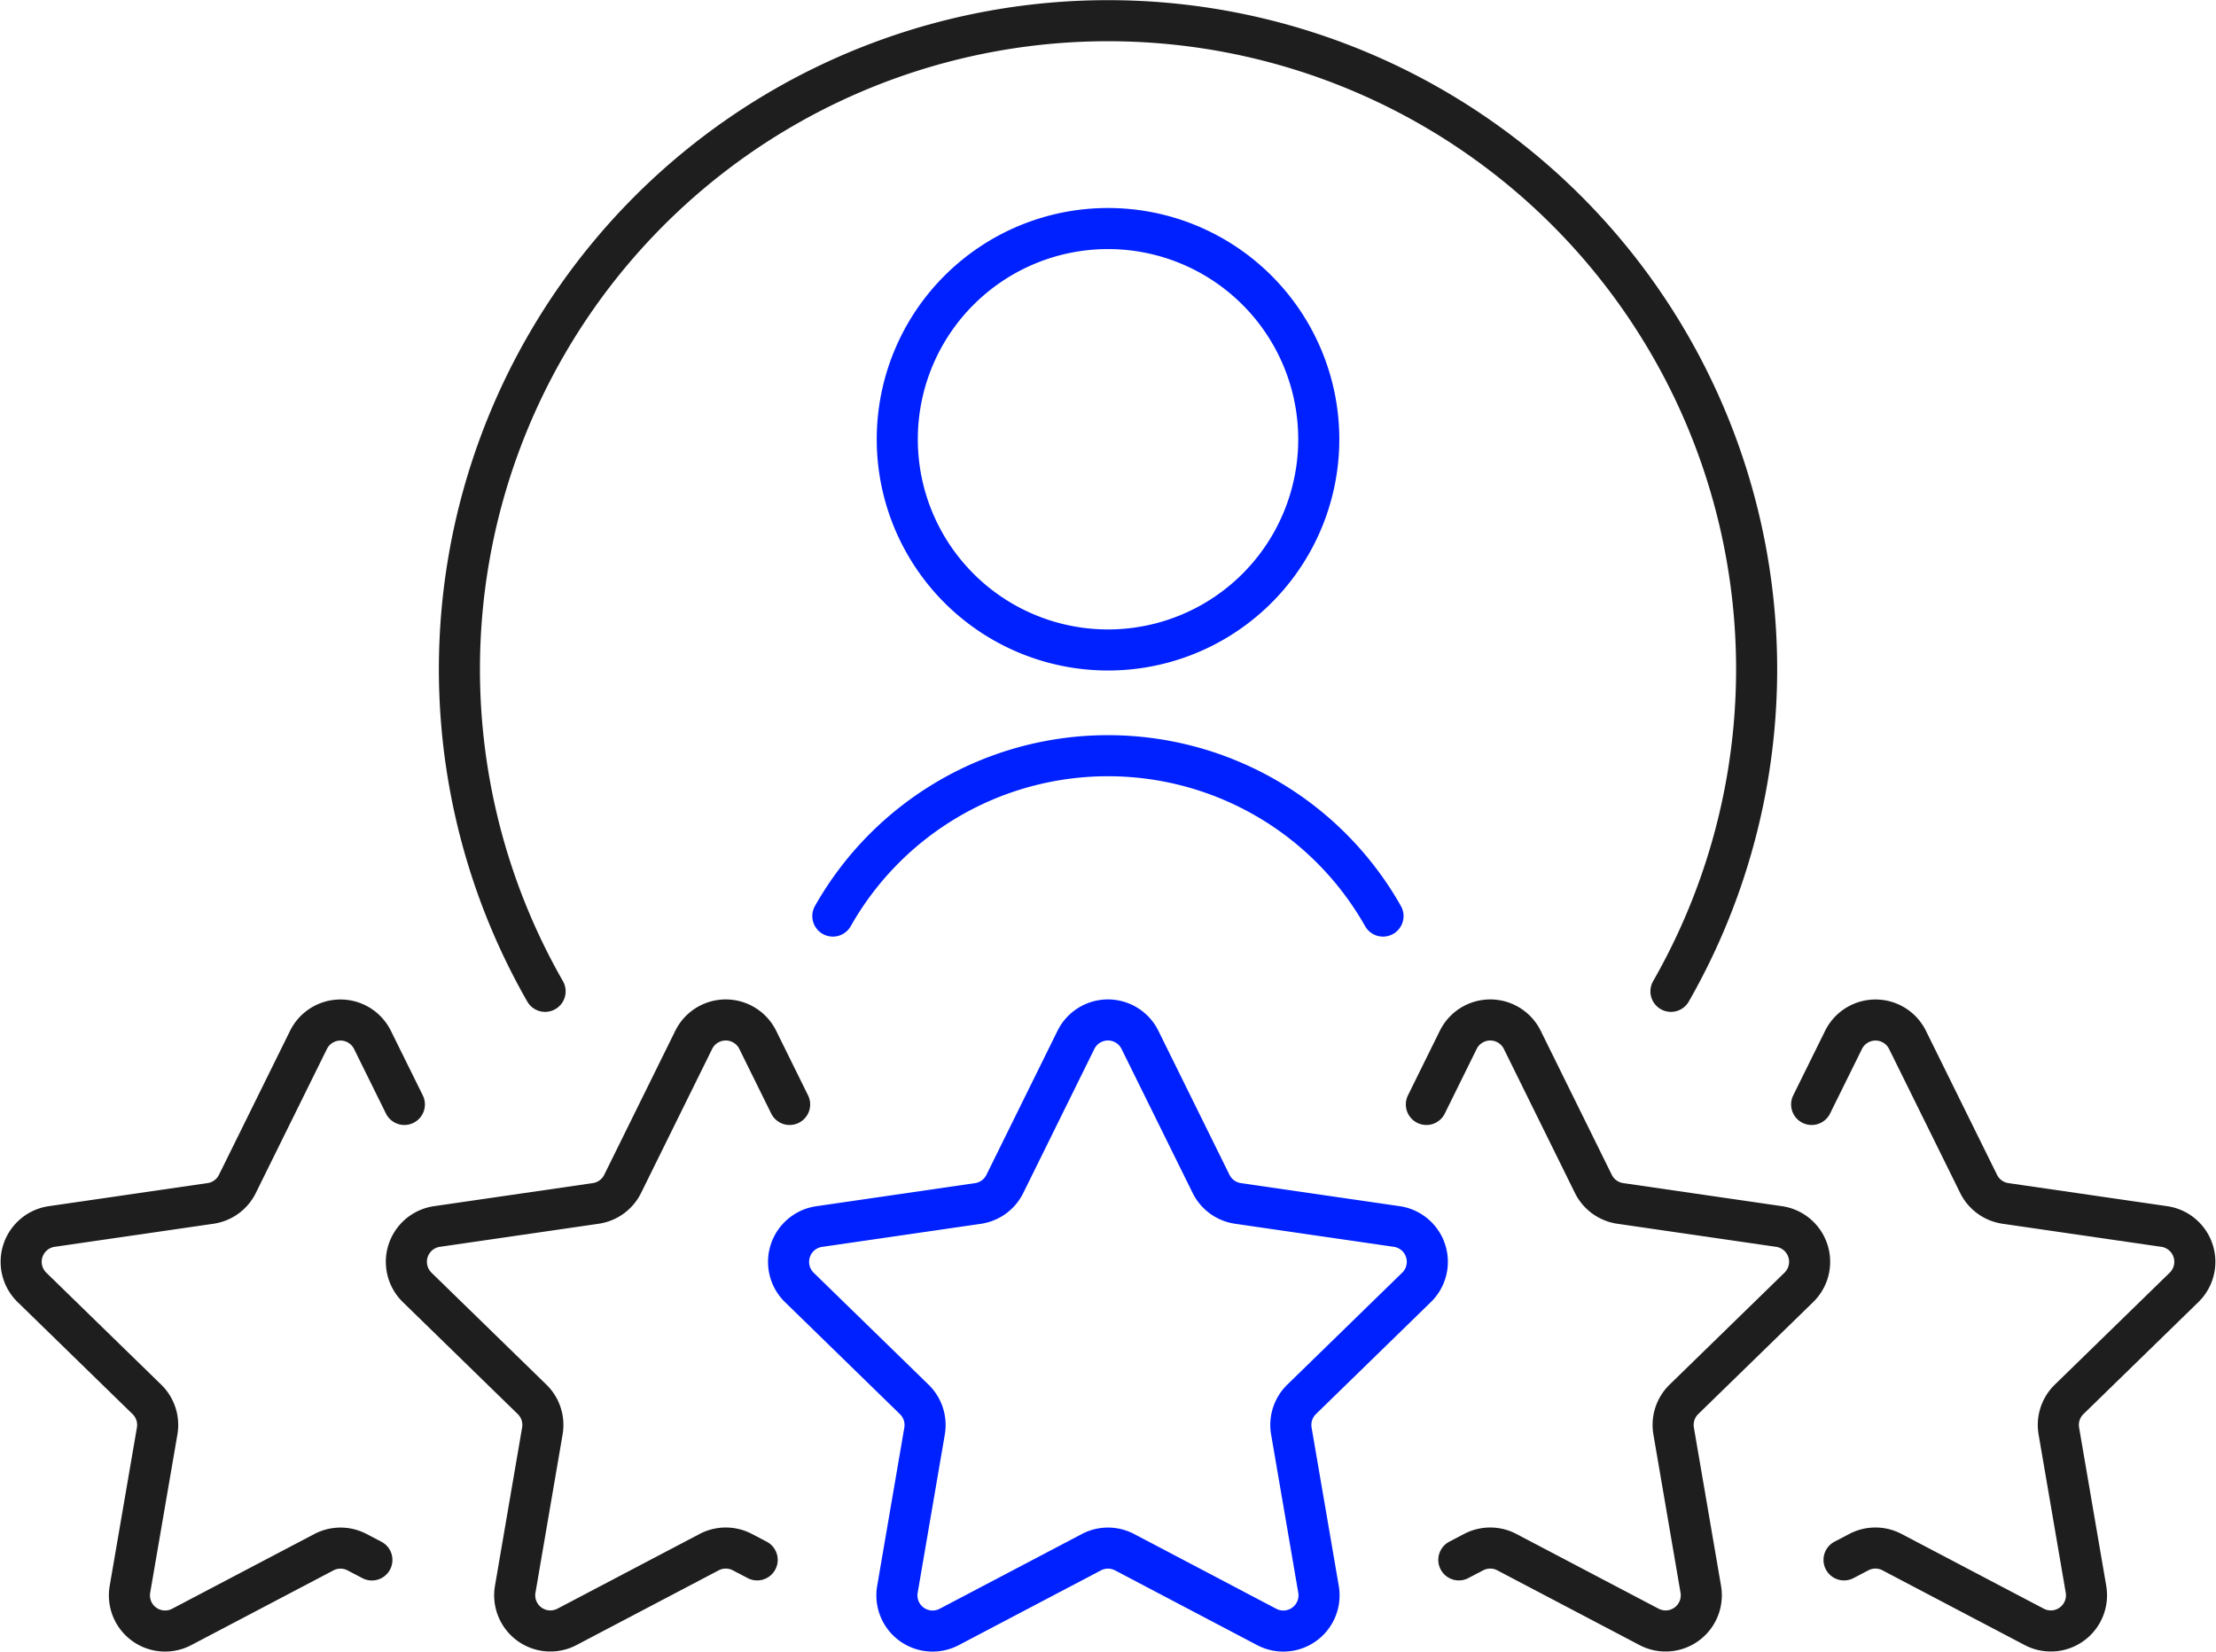 <svg xmlns="http://www.w3.org/2000/svg" width="134.865" height="100.575" viewBox="0 0 134.865 100.575">
    <path data-name="패스 366" d="m195.893 180.286 1.94-3.928a2.172 2.172 0 0 1 3.895 0l4.327 8.766a2.169 2.169 0 0 0 1.634 1.187l9.673 1.406a2.172 2.172 0 0 1 1.2 3.7l-7 6.822a2.173 2.173 0 0 0-.625 1.923l1.652 9.634a2.171 2.171 0 0 1-3.151 2.289l-8.653-4.548a2.172 2.172 0 0 0-2.021 0l-.9.471" transform="translate(-85.637 -113.06)" style="stroke:#1e1e1e;fill:none;stroke-linecap:round;stroke-linejoin:round;stroke-width:2.5px"/>
    <g data-name="그룹 688">
        <path data-name="패스 367" d="M175.069 171.669a12.826 12.826 0 1 1 12.831-12.825 12.825 12.825 0 0 1-12.831 12.825z" transform="translate(-107.64 -132.106)" style="stroke:#0021ff;fill:none;stroke-linecap:round;stroke-linejoin:round;stroke-width:2.5px"/>
    </g>
    <path data-name="패스 368" d="M159.875 175.18a19.227 19.227 0 0 1 16.742-9.761h0a19.222 19.222 0 0 1 16.74 9.761" transform="translate(-109.188 -119.42)" style="stroke:#0021ff;fill:none;stroke-linecap:round;stroke-linejoin:round;stroke-width:2.5px"/>
    <path data-name="패스 369" d="M219.867 197.453a39.474 39.474 0 1 0-68.52 0" transform="translate(-118.173 -137.112)" style="stroke:#1e1e1e;fill:none;stroke-linecap:round;stroke-linejoin:round;stroke-width:2.5px"/>
    <path data-name="패스 370" d="m179.634 176.358 4.327 8.766a2.172 2.172 0 0 0 1.636 1.187l9.673 1.406a2.172 2.172 0 0 1 1.2 3.7l-7 6.822a2.176 2.176 0 0 0-.624 1.923l1.654 9.638a2.173 2.173 0 0 1-3.152 2.291l-8.651-4.55a2.172 2.172 0 0 0-2.021 0l-8.653 4.55a2.172 2.172 0 0 1-3.151-2.291l1.652-9.634a2.173 2.173 0 0 0-.625-1.923l-7-6.822a2.172 2.172 0 0 1 1.2-3.7l9.673-1.406a2.178 2.178 0 0 0 1.636-1.187l4.325-8.766a2.172 2.172 0 0 1 3.901-.004z" transform="translate(-110.255 -113.06)" style="stroke:#0021ff;fill:none;stroke-linecap:round;stroke-linejoin:round;stroke-width:2.5px"/>
    <path data-name="패스 371" d="m181.716 180.286 1.938-3.928a2.173 2.173 0 0 1 3.9 0l4.325 8.766a2.175 2.175 0 0 0 1.636 1.187l9.673 1.406a2.172 2.172 0 0 1 1.2 3.7l-7 6.822a2.176 2.176 0 0 0-.624 1.923l1.652 9.634a2.171 2.171 0 0 1-3.151 2.289l-8.653-4.548a2.172 2.172 0 0 0-2.021 0l-.9.471" transform="translate(-94.907 -113.06)" style="stroke:#1e1e1e;fill:none;stroke-linecap:round;stroke-linejoin:round;stroke-width:2.5px"/>
    <path data-name="패스 372" d="m153.331 180.286-1.94-3.928a2.172 2.172 0 0 0-3.895 0l-4.327 8.766a2.169 2.169 0 0 1-1.634 1.187l-9.673 1.406a2.172 2.172 0 0 0-1.2 3.7l7 6.822a2.173 2.173 0 0 1 .625 1.923l-1.657 9.638a2.171 2.171 0 0 0 3.151 2.289l8.653-4.548a2.173 2.173 0 0 1 2.021 0l.9.471" transform="translate(-128.722 -113.06)" style="stroke:#1e1e1e;fill:none;stroke-linecap:round;stroke-linejoin:round;stroke-width:2.5px"/>
    <path data-name="패스 373" d="m167.508 180.286-1.938-3.928a2.173 2.173 0 0 0-3.9 0l-4.325 8.766a2.175 2.175 0 0 1-1.636 1.187l-9.673 1.406a2.172 2.172 0 0 0-1.2 3.7l7 6.822a2.176 2.176 0 0 1 .624 1.923l-1.652 9.634a2.171 2.171 0 0 0 3.151 2.289l8.653-4.548a2.173 2.173 0 0 1 2.021 0l.9.471" transform="translate(-119.452 -113.06)" style="stroke:#1e1e1e;fill:none;stroke-linecap:round;stroke-linejoin:round;stroke-width:2.5px"/>
</svg>
